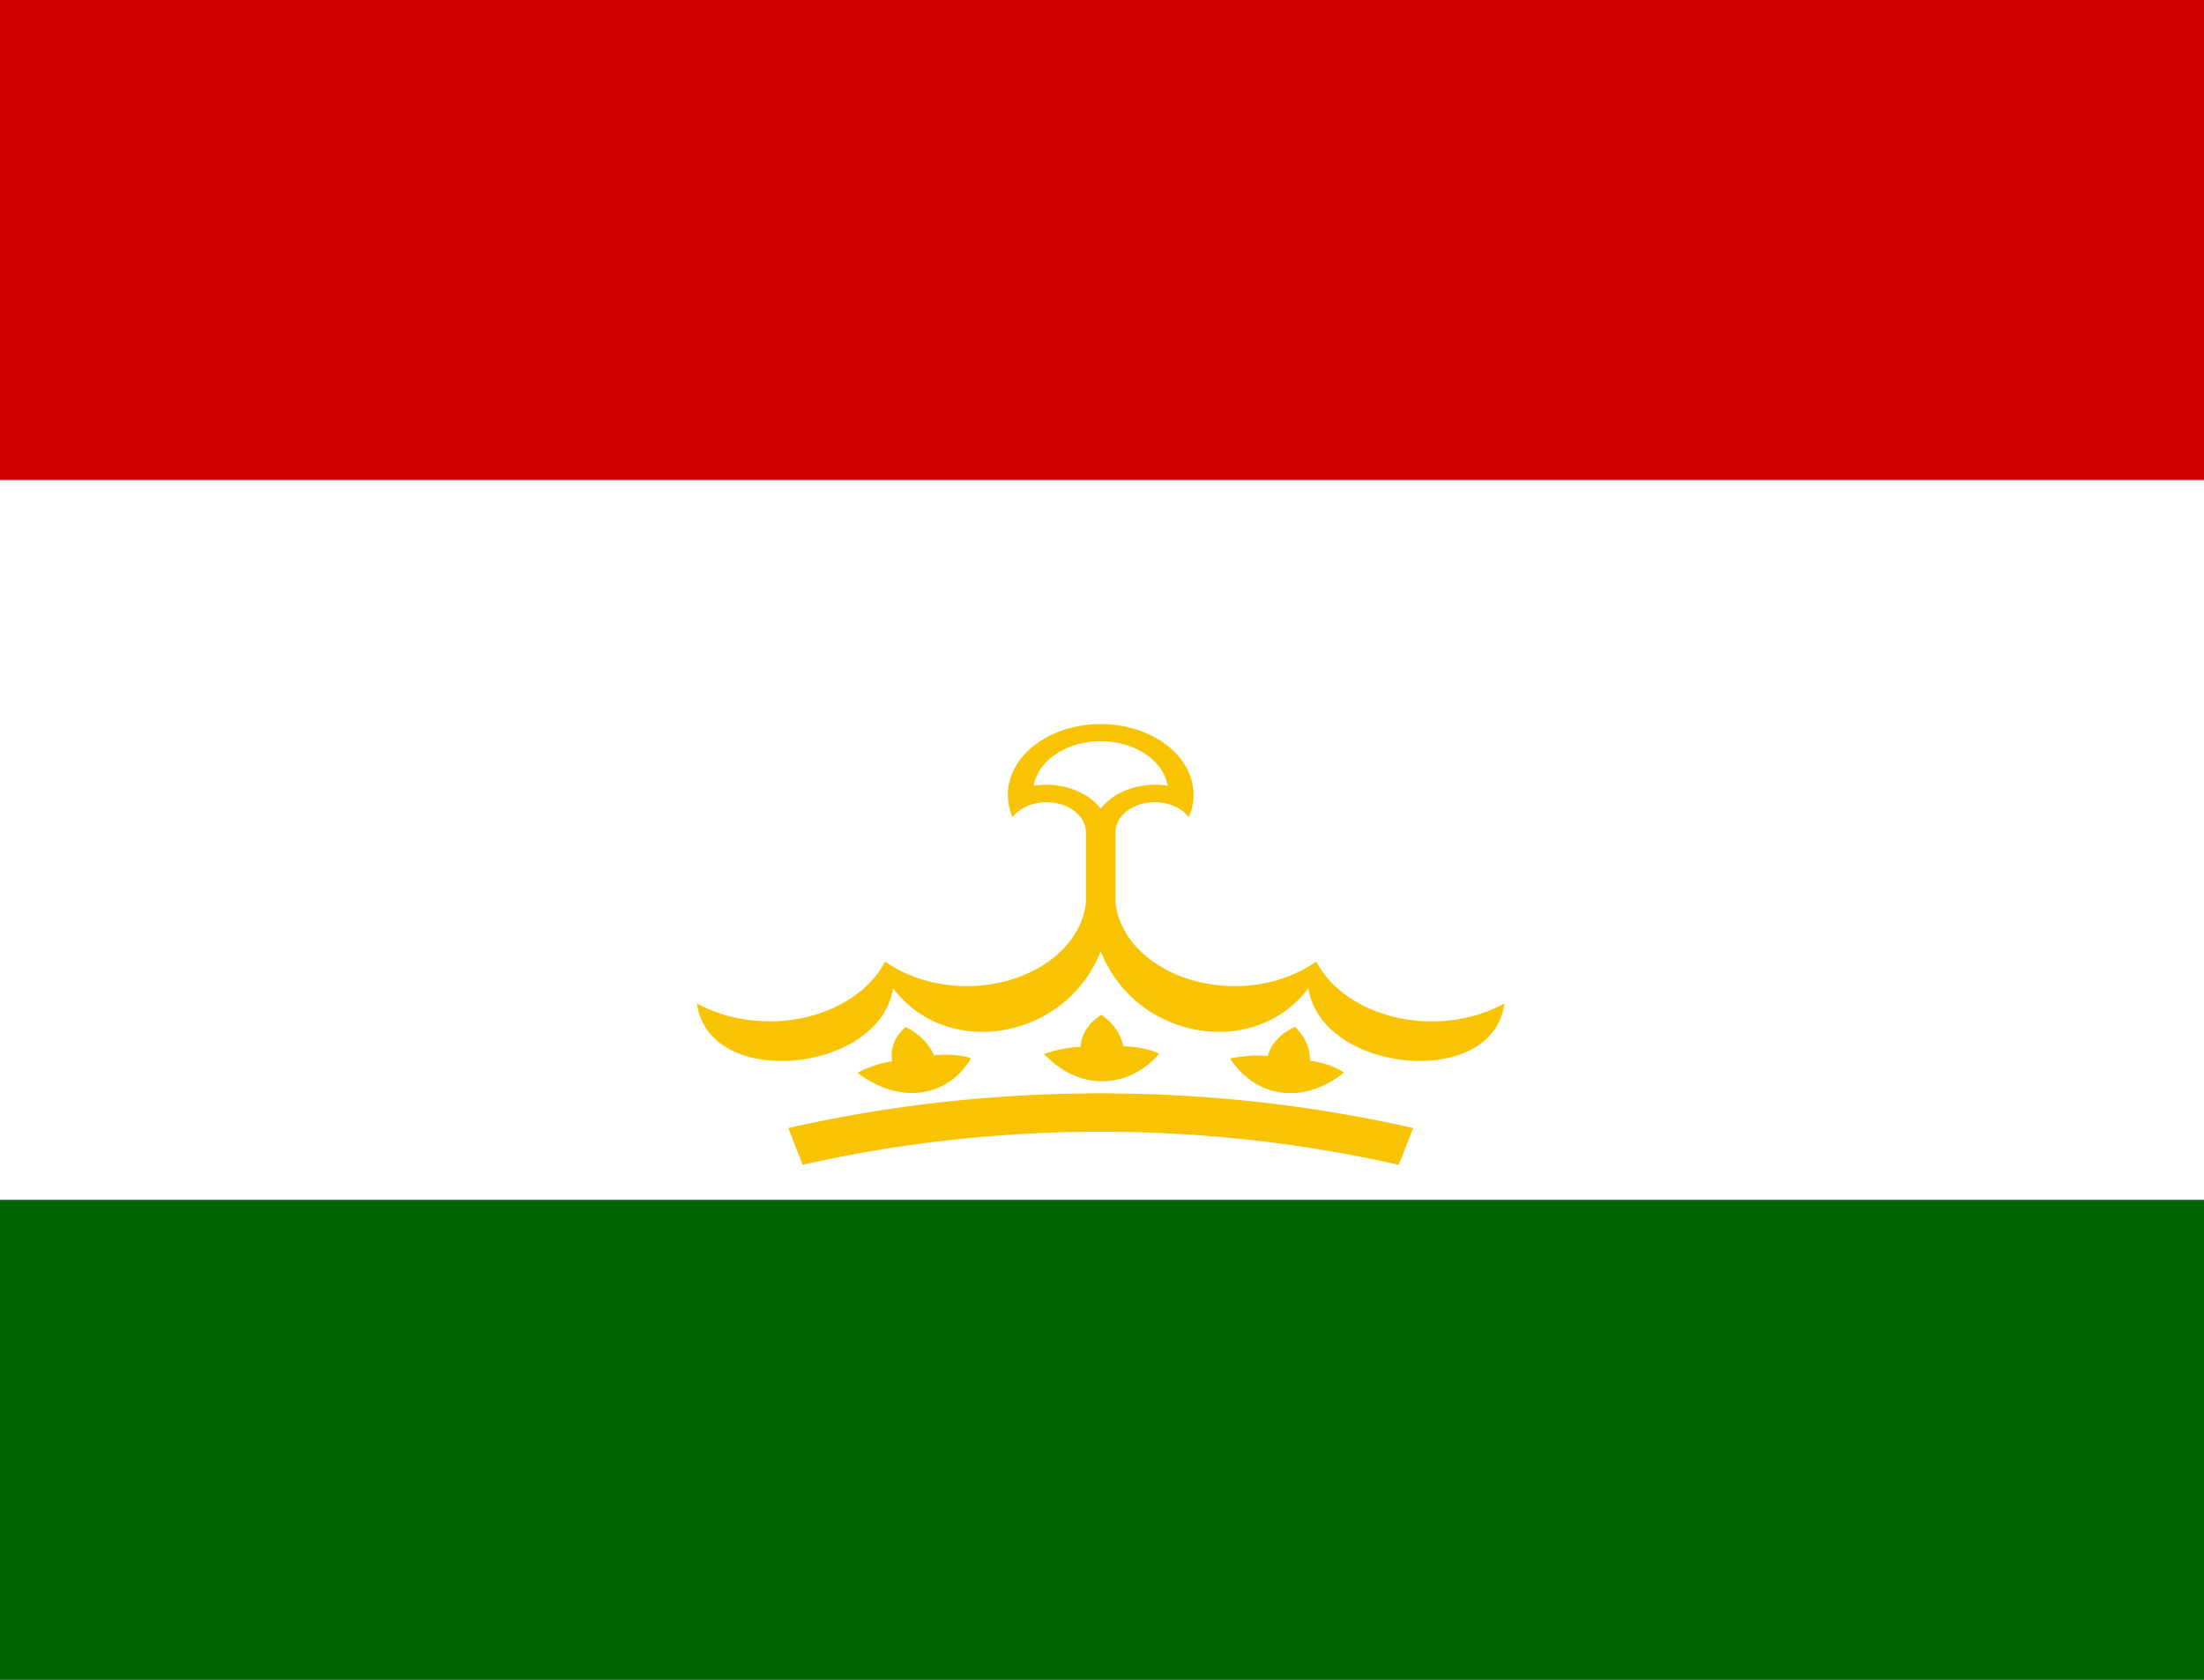 <svg preserveAspectRatio="none" width="223px" height="170px" xmlns="http://www.w3.org/2000/svg" xmlns:xlink="http://www.w3.org/1999/xlink" id="flag-icon-css-tj" viewBox="0 0 512 512">
  <path fill="#060" d="M0 0h512v512H0z"/>
  <path fill="#fff" d="M0 0h512v365.7H0z"/>
  <path fill="#c00" d="M0 0h512v146.3H0z"/>
  <g fill="#f8c300" transform="translate(-256) scale(.731)">
    <path d="M672 340.7a12.5 12.5 0 0123.3 5.9v50h9.4v-50a12.5 12.5 0 0123.3-5.9 29.5 29.5 0 10-56 0"/>
    <path fill="#fff" d="M678.7 327.6a20 20 0 0121.3 9.6 20 20 0 0121.3-9.6 21.5 21.5 0 00-42.6 0"/>
    <path id="a" d="M695.3 376.6a38 38 0 01-63.8 24.3 39.5 39.5 0 01-59.8 17.5c3.7 36.4 58.3 29 62.3-6.4 17.2 30.1 55 21.5 66-15.4z"/>
    <use width="100%" height="100%" transform="matrix(-1 0 0 1 1400 0)" xlink:href="#a"/>
    <path id="b" d="M658.8 441.3c-7.6 16.5-22.8 19.3-36.1 6 0 0 5.3-3.8 11-4.8a18 18 0 014.3-14.3 22 22 0 019 11.8c8-1 11.8 1.3 11.8 1.3z"/>
    <use width="100%" height="100%" transform="rotate(9.4 700 804)" xlink:href="#b"/>
    <use width="100%" height="100%" transform="rotate(18.7 700 804)" xlink:href="#b"/>
    <path fill="none" stroke="#f8c300" stroke-width="16" d="M603 478a340 340 0 01194 0"/>
    <g transform="translate(700 380)">
      <g transform="translate(0 -140)">
        <path id="c" d="M488533-158734l-790463 574305L0-513674l301930 929245-790463-574305z" transform="scale(0)"/>
      </g>
      <g id="d">
        <use width="100%" height="100%" transform="translate(-70 -121.2)" xlink:href="#c"/>
        <use width="100%" height="100%" transform="translate(-121.2 -70)" xlink:href="#c"/>
        <use width="100%" height="100%" transform="translate(-140)" xlink:href="#c"/>
      </g>
      <use width="100%" height="100%" transform="scale(-1 1)" xlink:href="#d"/>
    </g>
  </g>
</svg>
